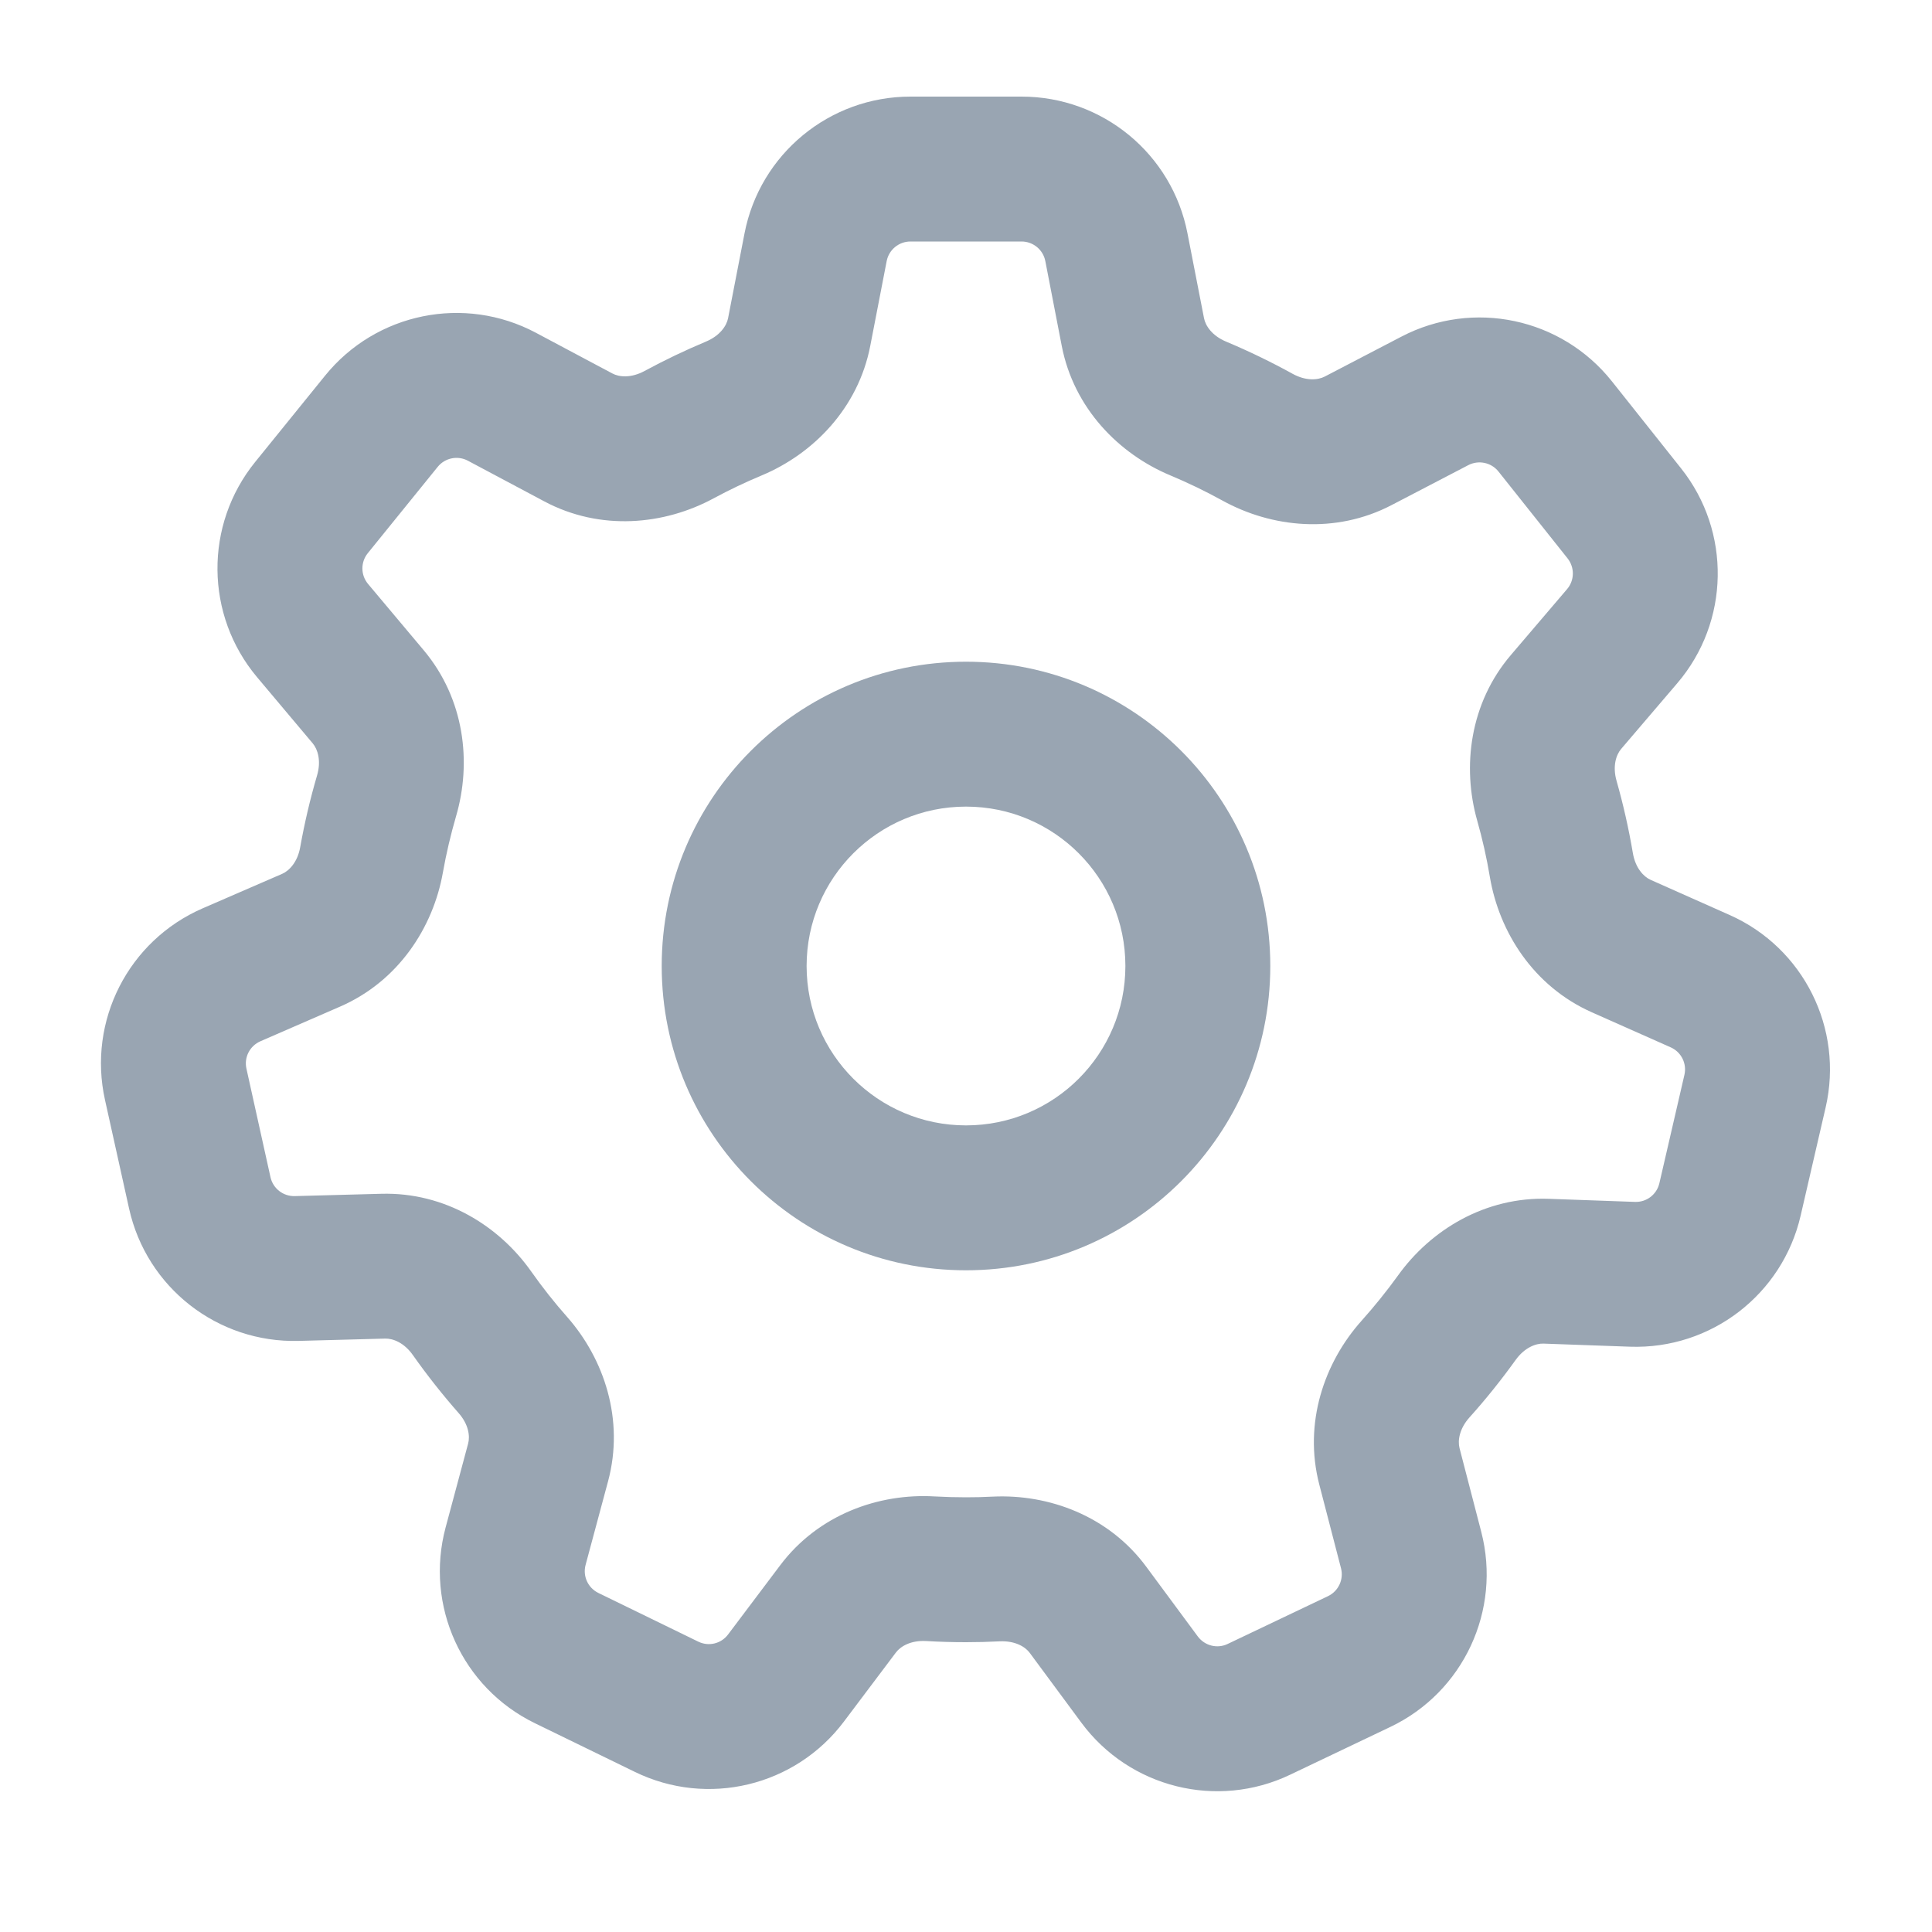 <svg width="20" height="20" viewBox="0 0 20 20" fill="none" xmlns="http://www.w3.org/2000/svg">
<path fill-rule="evenodd" clip-rule="evenodd" d="M10 6.85C8.261 6.85 6.85 8.26 6.85 10C6.85 11.74 8.261 13.15 10 13.15C11.74 13.15 13.15 11.74 13.15 10C13.15 8.26 11.74 6.85 10 6.85ZM8.35 10C8.35 9.089 9.089 8.35 10 8.35C10.912 8.35 11.65 9.089 11.65 10C11.65 10.911 10.912 11.65 10 11.65C9.089 11.65 8.35 10.911 8.35 10Z" fill="#99A5B2"/>
<path fill-rule="evenodd" clip-rule="evenodd" d="M9.425 1C8.587 1 7.866 1.594 7.707 2.417L7.537 3.294C7.522 3.372 7.453 3.476 7.306 3.537C7.089 3.628 6.878 3.729 6.673 3.84C6.533 3.916 6.409 3.904 6.339 3.866L5.548 3.445C4.808 3.051 3.893 3.237 3.365 3.889L2.641 4.783C2.114 5.434 2.122 6.368 2.661 7.01L3.238 7.696C3.289 7.757 3.327 7.876 3.282 8.028C3.211 8.27 3.153 8.517 3.108 8.768C3.081 8.924 2.994 9.014 2.921 9.046L2.098 9.403C1.329 9.737 0.905 10.569 1.087 11.387L1.336 12.51C1.517 13.329 2.253 13.903 3.091 13.881L3.988 13.857C4.068 13.855 4.184 13.899 4.275 14.029C4.421 14.236 4.579 14.436 4.746 14.626C4.851 14.744 4.867 14.867 4.846 14.944L4.613 15.812C4.396 16.621 4.783 17.471 5.536 17.838L6.571 18.342C7.324 18.71 8.232 18.492 8.736 17.822L9.275 17.106C9.323 17.042 9.43 16.979 9.588 16.988C9.724 16.996 9.862 17 10 17C10.117 17 10.234 16.997 10.35 16.991C10.508 16.984 10.614 17.047 10.661 17.112L11.194 17.833C11.693 18.507 12.599 18.733 13.355 18.372L14.393 17.877C15.15 17.516 15.544 16.669 15.334 15.858L15.109 14.991C15.089 14.913 15.107 14.79 15.212 14.673C15.382 14.484 15.541 14.285 15.69 14.078C15.782 13.95 15.899 13.906 15.978 13.909L16.873 13.941C17.71 13.97 18.451 13.402 18.64 12.585L18.899 11.464C19.087 10.648 18.671 9.812 17.905 9.472L17.087 9.108C17.015 9.076 16.929 8.986 16.903 8.829C16.86 8.576 16.804 8.328 16.735 8.085C16.691 7.932 16.73 7.814 16.782 7.753L17.362 7.074C17.907 6.437 17.923 5.503 17.402 4.848L16.686 3.947C16.164 3.291 15.25 3.097 14.507 3.485L13.714 3.898C13.643 3.935 13.519 3.946 13.38 3.869C13.159 3.747 12.93 3.636 12.694 3.537C12.547 3.476 12.479 3.372 12.464 3.294L12.293 2.417C12.134 1.594 11.414 1 10.575 1H9.425ZM9.179 2.702C9.202 2.585 9.305 2.5 9.425 2.5H10.575C10.695 2.5 10.798 2.585 10.821 2.702L10.991 3.58C11.116 4.226 11.582 4.699 12.117 4.922C12.301 4.999 12.481 5.086 12.655 5.182C13.163 5.462 13.823 5.533 14.407 5.228L15.2 4.815C15.306 4.76 15.437 4.787 15.512 4.881L16.228 5.781C16.302 5.875 16.3 6.008 16.222 6.099L15.642 6.779C15.214 7.279 15.134 7.938 15.292 8.495C15.346 8.685 15.39 8.88 15.423 9.078C15.52 9.651 15.876 10.211 16.478 10.479L17.295 10.842C17.405 10.891 17.464 11.01 17.437 11.127L17.178 12.248C17.151 12.365 17.046 12.446 16.926 12.442L16.031 12.41C15.374 12.387 14.809 12.733 14.472 13.204C14.355 13.366 14.229 13.522 14.096 13.671C13.709 14.103 13.492 14.73 13.657 15.367L13.882 16.234C13.912 16.35 13.856 16.471 13.748 16.523L12.709 17.018C12.601 17.07 12.472 17.037 12.4 16.941L11.867 16.22C11.477 15.691 10.855 15.465 10.276 15.493C10.185 15.498 10.093 15.5 10 15.5C9.891 15.5 9.783 15.497 9.675 15.491C9.097 15.457 8.472 15.678 8.077 16.203L7.537 16.92C7.465 17.016 7.336 17.047 7.228 16.994L6.194 16.49C6.086 16.437 6.031 16.316 6.062 16.2L6.295 15.333C6.465 14.698 6.255 14.069 5.872 13.634C5.74 13.485 5.616 13.328 5.501 13.165C5.168 12.691 4.606 12.34 3.948 12.358L3.051 12.382C2.931 12.385 2.826 12.303 2.8 12.186L2.551 11.062C2.525 10.945 2.586 10.827 2.696 10.779L3.519 10.421C4.123 10.159 4.484 9.602 4.585 9.031C4.62 8.833 4.666 8.64 4.721 8.45C4.884 7.894 4.81 7.236 4.386 6.731L3.81 6.045C3.733 5.953 3.732 5.82 3.807 5.727L4.531 4.833C4.606 4.74 4.737 4.713 4.843 4.769L5.634 5.19C6.216 5.5 6.876 5.435 7.387 5.159C7.548 5.072 7.714 4.993 7.884 4.922C8.418 4.699 8.884 4.226 9.009 3.58L9.179 2.702Z" fill="#99A5B2"/>
</svg>
